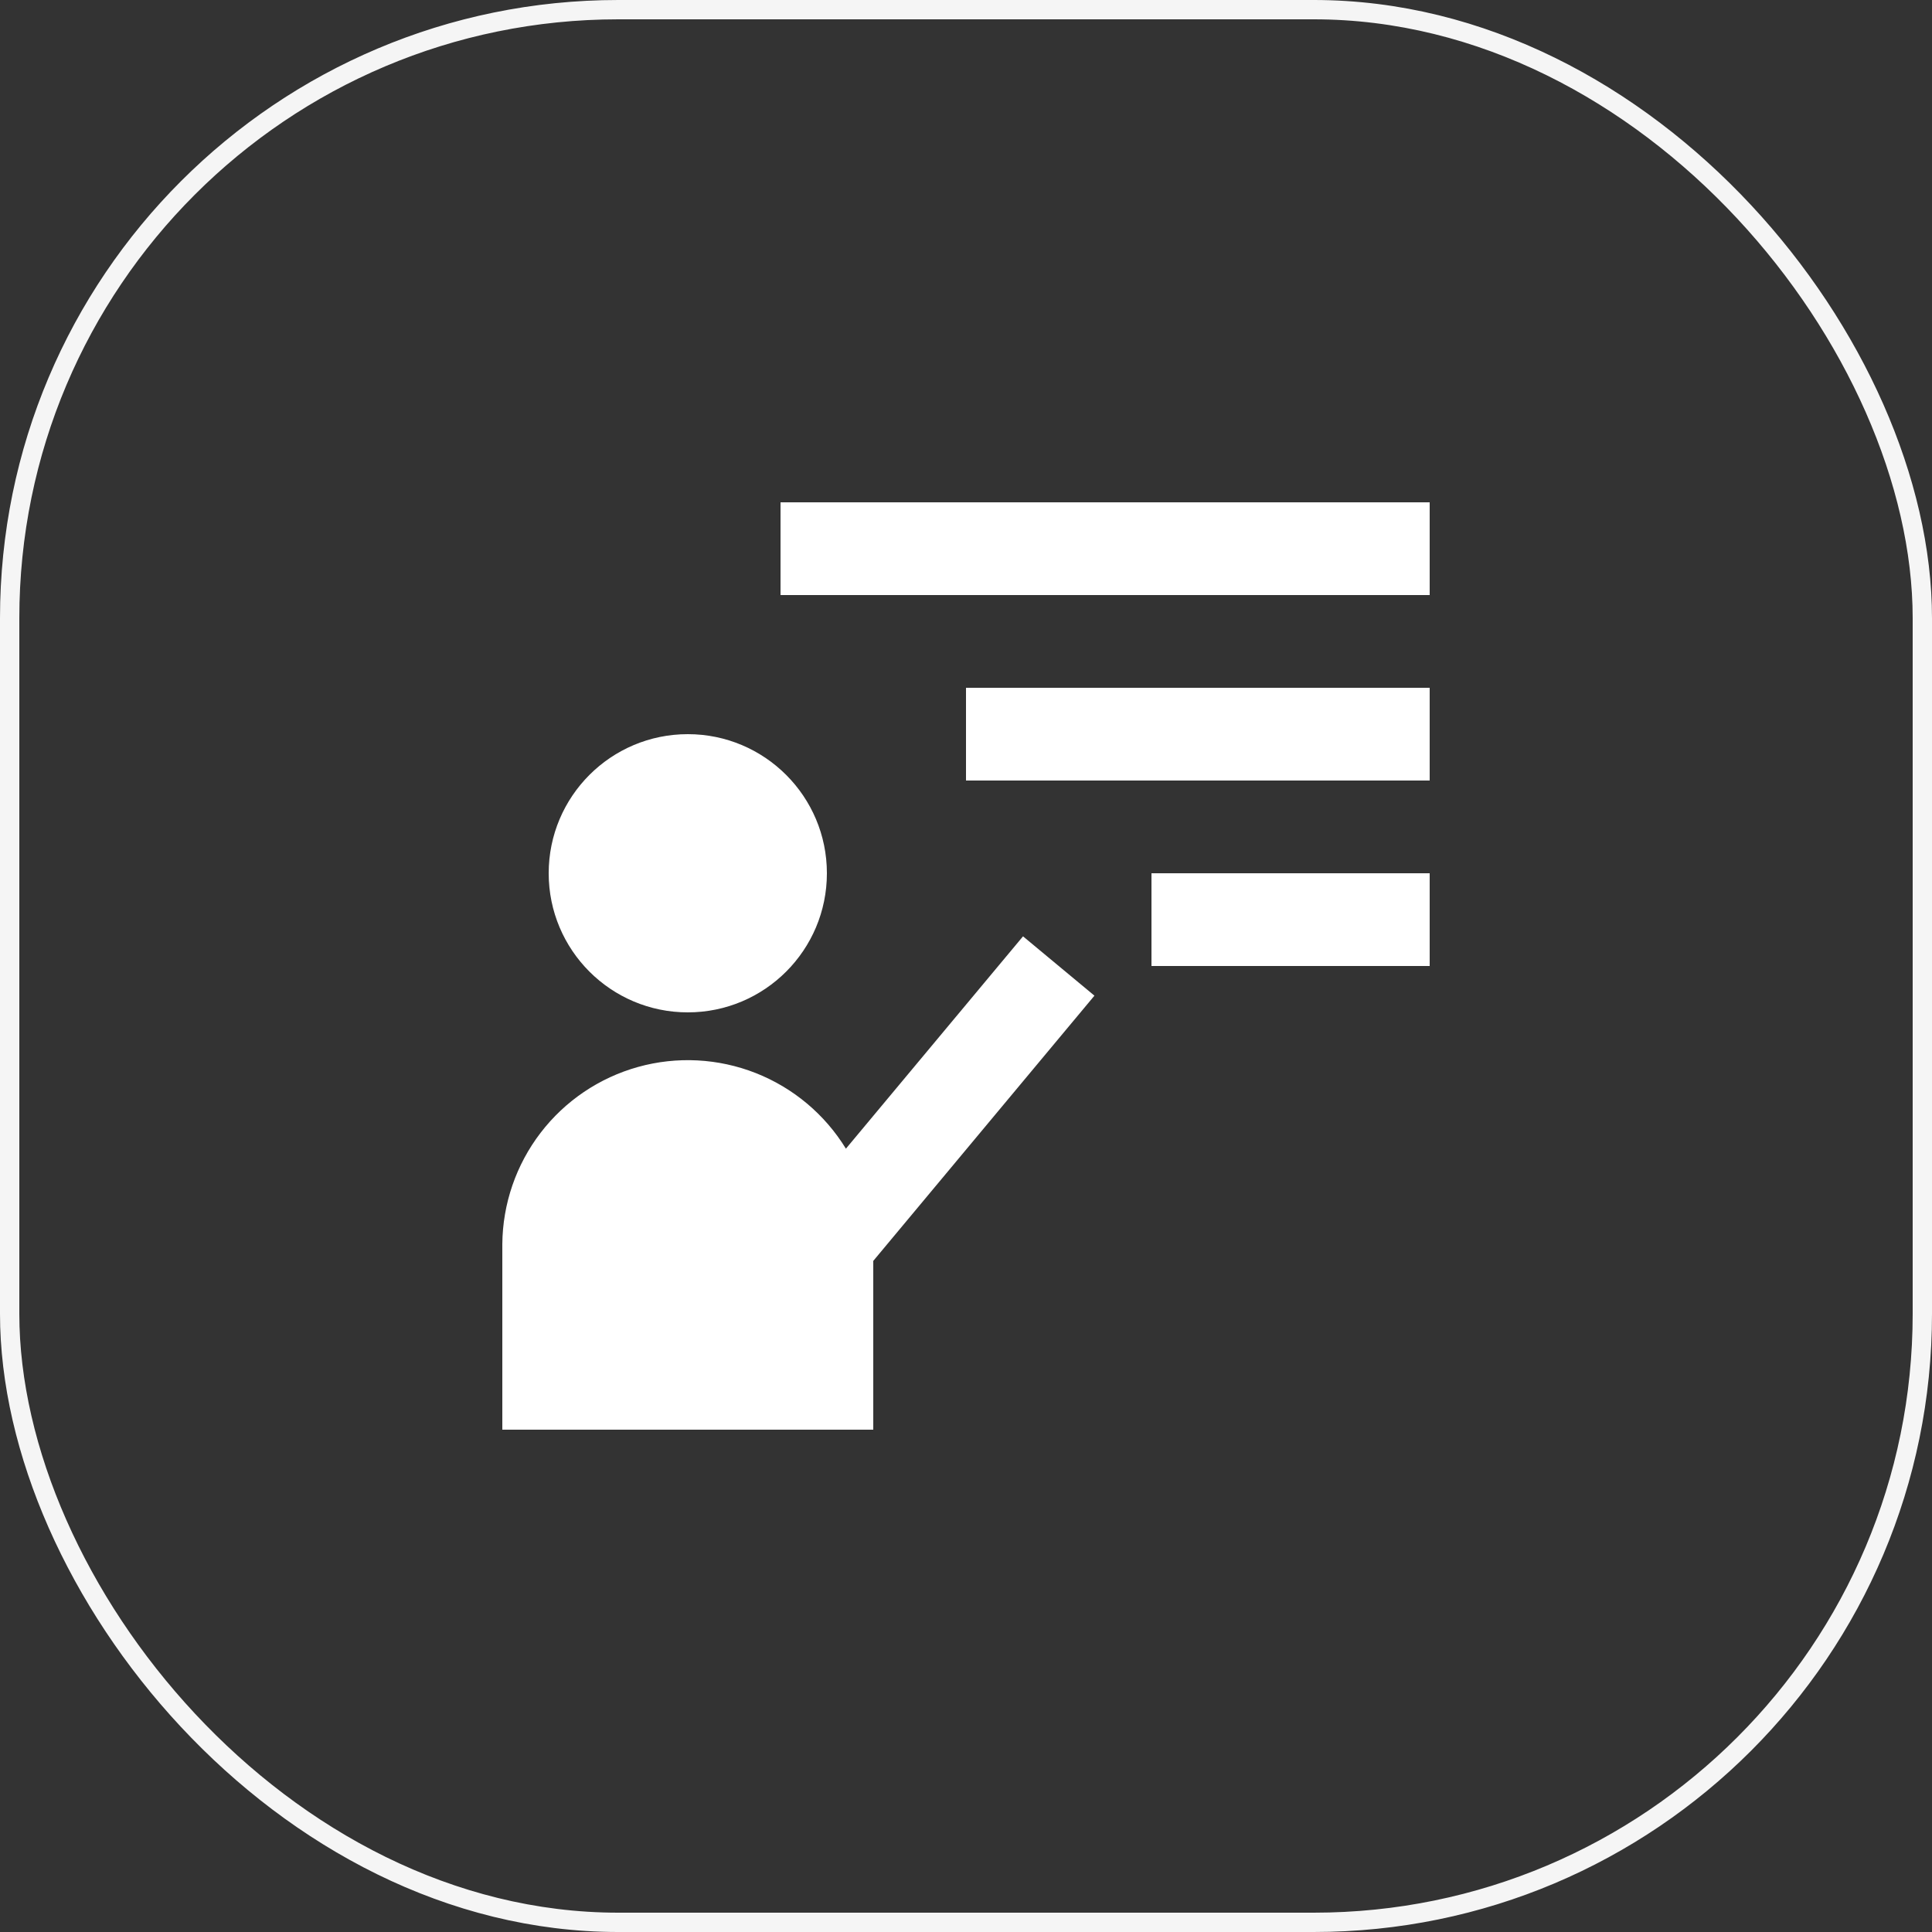 <svg width="100" height="100" viewBox="0 0 100 100" fill="none" xmlns="http://www.w3.org/2000/svg">
<rect x="0" y="0" width="100" height="100" fill="#333333" stroke="none"/>
<rect x="0.5" y="0.5" width="99" height="99" rx="31.5" stroke="#F5F5F5"/>
<path d="M42.3 45.2C42.3 48.9 39.301 51.9 35.6 51.9C31.9 51.9 28.9 48.9 28.9 45.2C28.9 41.5 31.9 38.5 35.6 38.5C39.301 38.5 42.3 41.5 42.3 45.2Z" fill="white" stroke="white"/>
<path d="M44.816 64.944L44.7 65.083V65.264V73.5H26.5V64.402C26.516 62.426 27.174 60.509 28.376 58.94C29.578 57.371 31.258 56.236 33.162 55.706C35.067 55.177 37.092 55.282 38.931 56.005C40.771 56.729 42.325 58.032 43.358 59.717L43.722 60.311L44.168 59.776L53.016 49.168L55.943 51.6L44.816 64.944ZM40.9 26.5H73.5V30.3H40.9V26.5ZM50.5 36.1H73.5V39.9H50.5V36.1ZM60.1 45.7H73.5V49.5H60.1V45.7Z" fill="white" stroke="white"/>
</svg>
